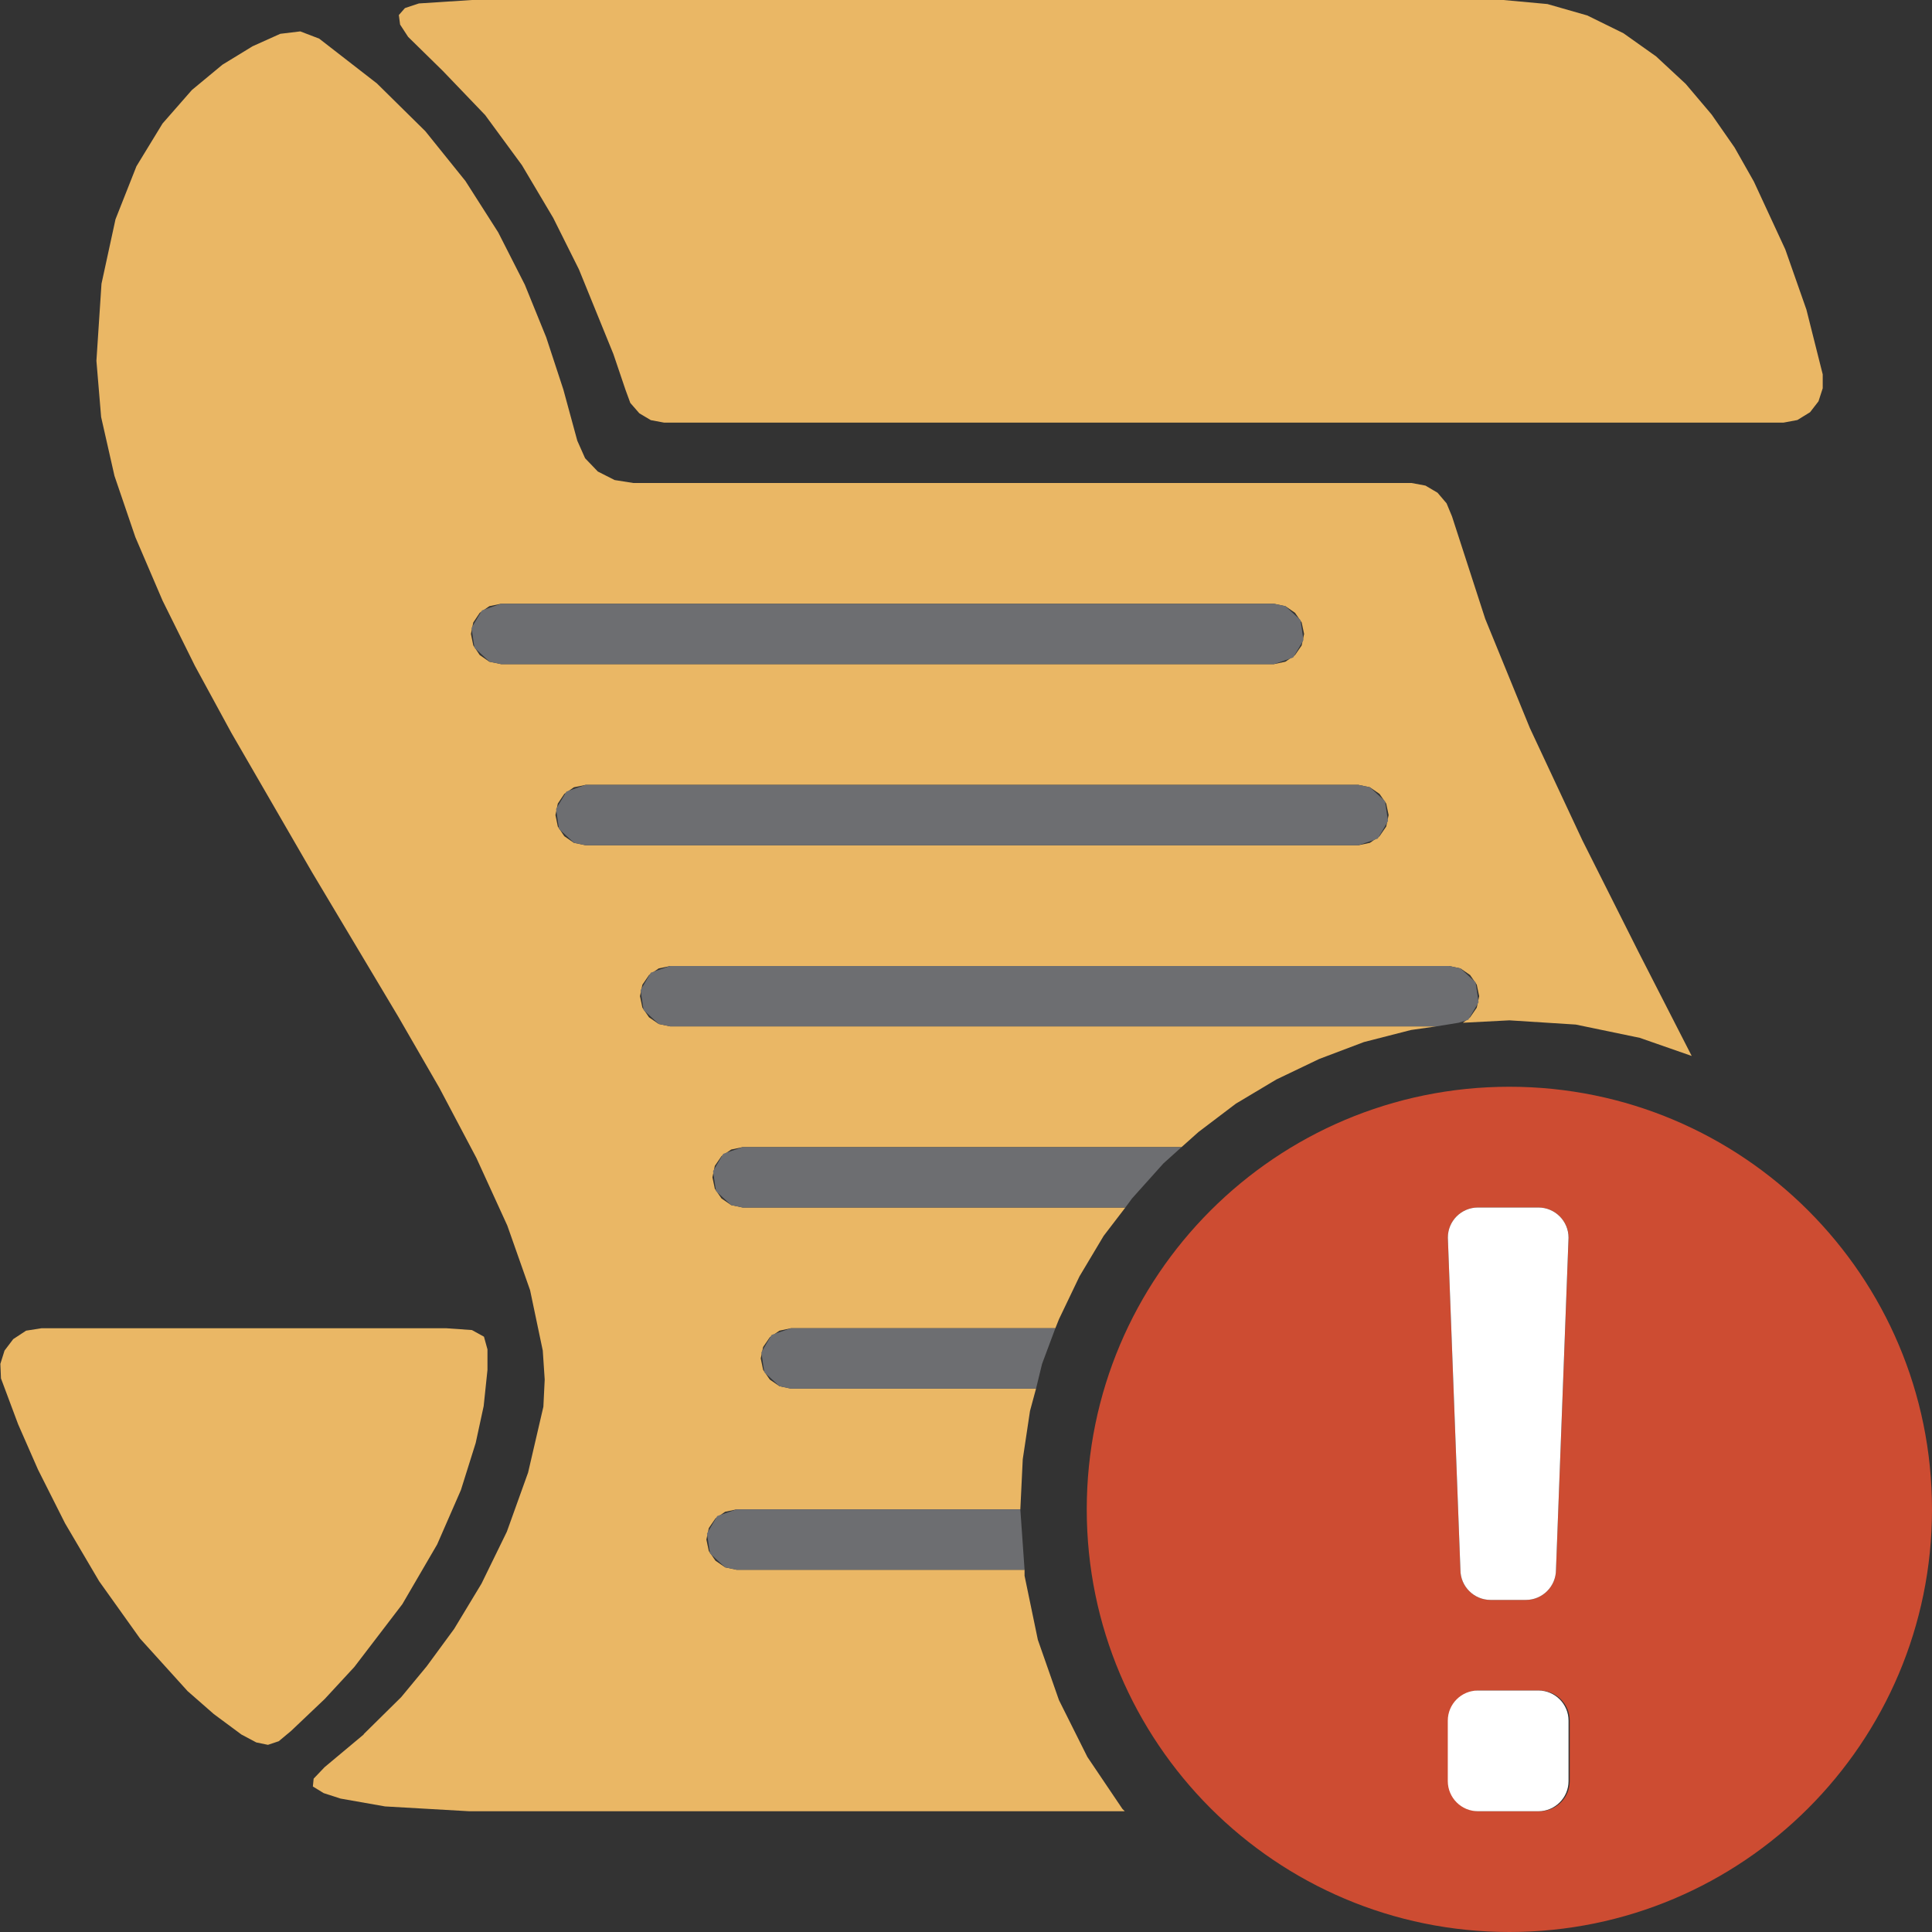 <svg version="1.1" id="Layer_1" xmlns="http://www.w3.org/2000/svg" xmlns:xlink="http://www.w3.org/1999/xlink" x="0px" y="0px" width="32px" height="32px" viewBox="0 0 32 32" enable-background="new 0 0 32 32" xml:space="preserve">
  <rect x="0" y="0" width="32" height="32" fill="#333333" stroke="none"/>
  <g id="main">
    <g id="icon">
      <path d="M6.938,0.057L6.707,0.134L6.606,0.249L6.627,0.407L6.76,0.611L7.336,1.176L8.035,1.905L8.645,2.736L9.163,3.609L9.589,4.462L10.16,5.865L10.36,6.456L10.44,6.674L10.59,6.846L10.78,6.959L11,7L29.54,7L29.77,6.957L29.98,6.828L30.12,6.647L30.19,6.431L30.19,6.201L29.92,5.128L29.57,4.131L29.05,3.008L28.73,2.443L28.35,1.897L27.92,1.389L27.43,0.934L26.89,0.551L26.29,0.256L25.63,0.067L24.9,0L7.818,0zM4.642,0.56L4.184,0.766L3.685,1.071L3.178,1.491L2.692,2.046L2.26,2.754L1.913,3.632L1.681,4.7L1.597,5.976L1.675,6.907L1.896,7.882L2.242,8.897L2.693,9.949L3.229,11.03L3.833,12.14L5.164,14.44L6.597,16.84L7.278,18.02L7.891,19.18L8.403,20.3L8.78,21.37L8.99,22.37L9.022,22.85L9,23.3L8.747,24.39L8.395,25.37L7.975,26.23L7.522,26.98L7.067,27.6L6.645,28.11L6.027,28.72L6.022,28.73L5.376,29.27L5.195,29.46L5.182,29.59L5.362,29.7L5.64,29.79L6.378,29.92L7.773,30L18.63,30L18.59,29.96L18.01,29.1L17.54,28.16L17.19,27.16L16.97,26.1L16.97,26L12.2,26L12.01,25.96L11.85,25.85L11.74,25.69L11.7,25.5L11.74,25.31L11.85,25.15L12.01,25.04L12.2,25L16.9,25L16.94,24.17L17.06,23.37L17.16,23L13.1,23L12.91,22.96L12.75,22.85L12.64,22.69L12.6,22.5L12.64,22.31L12.75,22.15L12.91,22.04L13.1,22L17.48,22L17.54,21.85L17.88,21.14L18.28,20.47L18.64,20L12.3,20L12.11,19.96L11.95,19.85L11.84,19.69L11.8,19.5L11.84,19.31L11.95,19.15L12.11,19.04L12.3,19L19.57,19L19.85,18.75L20.47,18.28L21.14,17.88L21.85,17.54L22.59,17.26L23.37,17.06L23.79,17L11.1,17L10.91,16.96L10.75,16.85L10.64,16.69L10.6,16.5L10.64,16.31L10.75,16.15L10.91,16.04L11.1,16L24,16L24.19,16.04L24.35,16.15L24.46,16.31L24.5,16.5L24.46,16.69L24.35,16.85L24.23,16.94L25,16.9L26.1,16.97L27.16,17.19L28.02,17.49L27.14,15.77L26.21,13.92L25.34,12.06L24.6,10.25L24.05,8.554L23.96,8.337L23.81,8.161L23.61,8.043L23.38,8L10.49,8L10.18,7.951L9.902,7.81L9.691,7.59L9.562,7.3L9.331,6.452L9.047,5.587L8.693,4.716L8.252,3.849L7.709,2.998L7.044,2.172L6.243,1.382L5.287,0.64L4.974,0.52zM21.1,10L21.29,10.04L21.45,10.15L21.56,10.31L21.6,10.5L21.56,10.69L21.45,10.85L21.29,10.96L21.1,11L8.3,11L8.105,10.96L7.946,10.85L7.839,10.69L7.8,10.5L7.839,10.31L7.946,10.15L8.105,10.04L8.3,10zM22.5,13L22.69,13.04L22.85,13.15L22.96,13.31L23,13.5L22.96,13.69L22.85,13.85L22.69,13.96L22.5,14L9.7,14L9.505,13.96L9.346,13.85L9.239,13.69L9.2,13.5L9.239,13.31L9.346,13.15L9.505,13.04L9.7,13zM0.432,22.04L0.219,22.18L0.075,22.37L0.006,22.59L0.016,22.83L0.3,23.59L0.629,24.34L1.077,25.23L1.642,26.19L2.32,27.14L3.107,28.01L3.541,28.39L4,28.73L4.245,28.86L4.438,28.9L4.617,28.84L4.821,28.67L5.379,28.14L5.869,27.61L6.664,26.57L7.241,25.58L7.634,24.68L7.879,23.9L8.011,23.29L8.074,22.69L8.074,22.35L8.016,22.14L7.817,22.03L7.393,22L0.687,22zz" fill="#EAB765"/>
      <path d="M7.983,10.11L7.81,10.4L7.859,10.73L8.108,10.96L8.3,11L21.1,11L21.42,10.89L21.59,10.6L21.54,10.27L21.29,10.04L21.1,10L8.3,10zM9.383,13.11L9.21,13.4L9.259,13.73L9.508,13.96L9.7,14L22.5,14L22.82,13.89L22.99,13.6L22.94,13.27L22.69,13.04L22.5,13L9.7,13zM10.78,16.11L10.61,16.4L10.66,16.73L10.91,16.96L11.1,17L23.79,17L24.16,16.94L24.32,16.89L24.49,16.6L24.44,16.27L24.19,16.04L24,16L11.1,16zM11.98,19.11L11.81,19.4L11.86,19.73L12.11,19.96L12.3,20L18.64,20L18.75,19.85L19.27,19.27L19.57,19L12.3,19zM12.78,22.11L12.61,22.4L12.66,22.73L12.91,22.96L13.1,23L17.16,23L17.26,22.59L17.48,22L13.1,22zM11.88,25.11L11.71,25.4L11.76,25.73L12.01,25.96L12.2,26L16.97,26L16.9,25L12.2,25zz" fill="#6D6E71"/>
    </g>
    <g id="overlay">
      <path d="M25,18c-3.866,0,-7,3.134,-7,7c0,3.866,3.134,7,7,7s7,-3.134,7,-7C32,21.134,28.866,18,25,18zM26,29.5c0,0.276,-0.224,0.5,-0.5,0.5h-1c-0.276,0,-0.5,-0.224,-0.5,-0.5v-1c0,-0.276,0.224,-0.5,0.5,-0.5h1c0.276,0,0.5,0.224,0.5,0.5V29.5zM25.772,26c0,0.276,-0.224,0.5,-0.5,0.5h-0.583c-0.276,0,-0.5,-0.224,-0.5,-0.5l-0.208,-5.5c0,-0.276,0.224,-0.5,0.5,-0.5h1c0.276,0,0.5,0.224,0.5,0.5L25.772,26z" fill-rule="evenodd" fill="#CD4C32"/>
      <path d="M24.48,20h1c0.276,0,0.5,0.224,0.5,0.5l-0.208,5.5c0,0.276,-0.224,0.5,-0.5,0.5h-0.583c-0.276,0,-0.5,-0.224,-0.5,-0.5l-0.208,-5.5C23.98,20.224,24.204,20,24.48,20z" fill-rule="evenodd" fill="#FFFFFF"/>
      <path d="M24.48,28h1c0.276,0,0.5,0.224,0.5,0.5v1c0,0.276,-0.224,0.5,-0.5,0.5h-1c-0.276,0,-0.5,-0.224,-0.5,-0.5v-1C23.98,28.224,24.204,28,24.48,28z" fill-rule="evenodd" fill="#FFFFFF"/>
    </g>
  </g>
</svg>